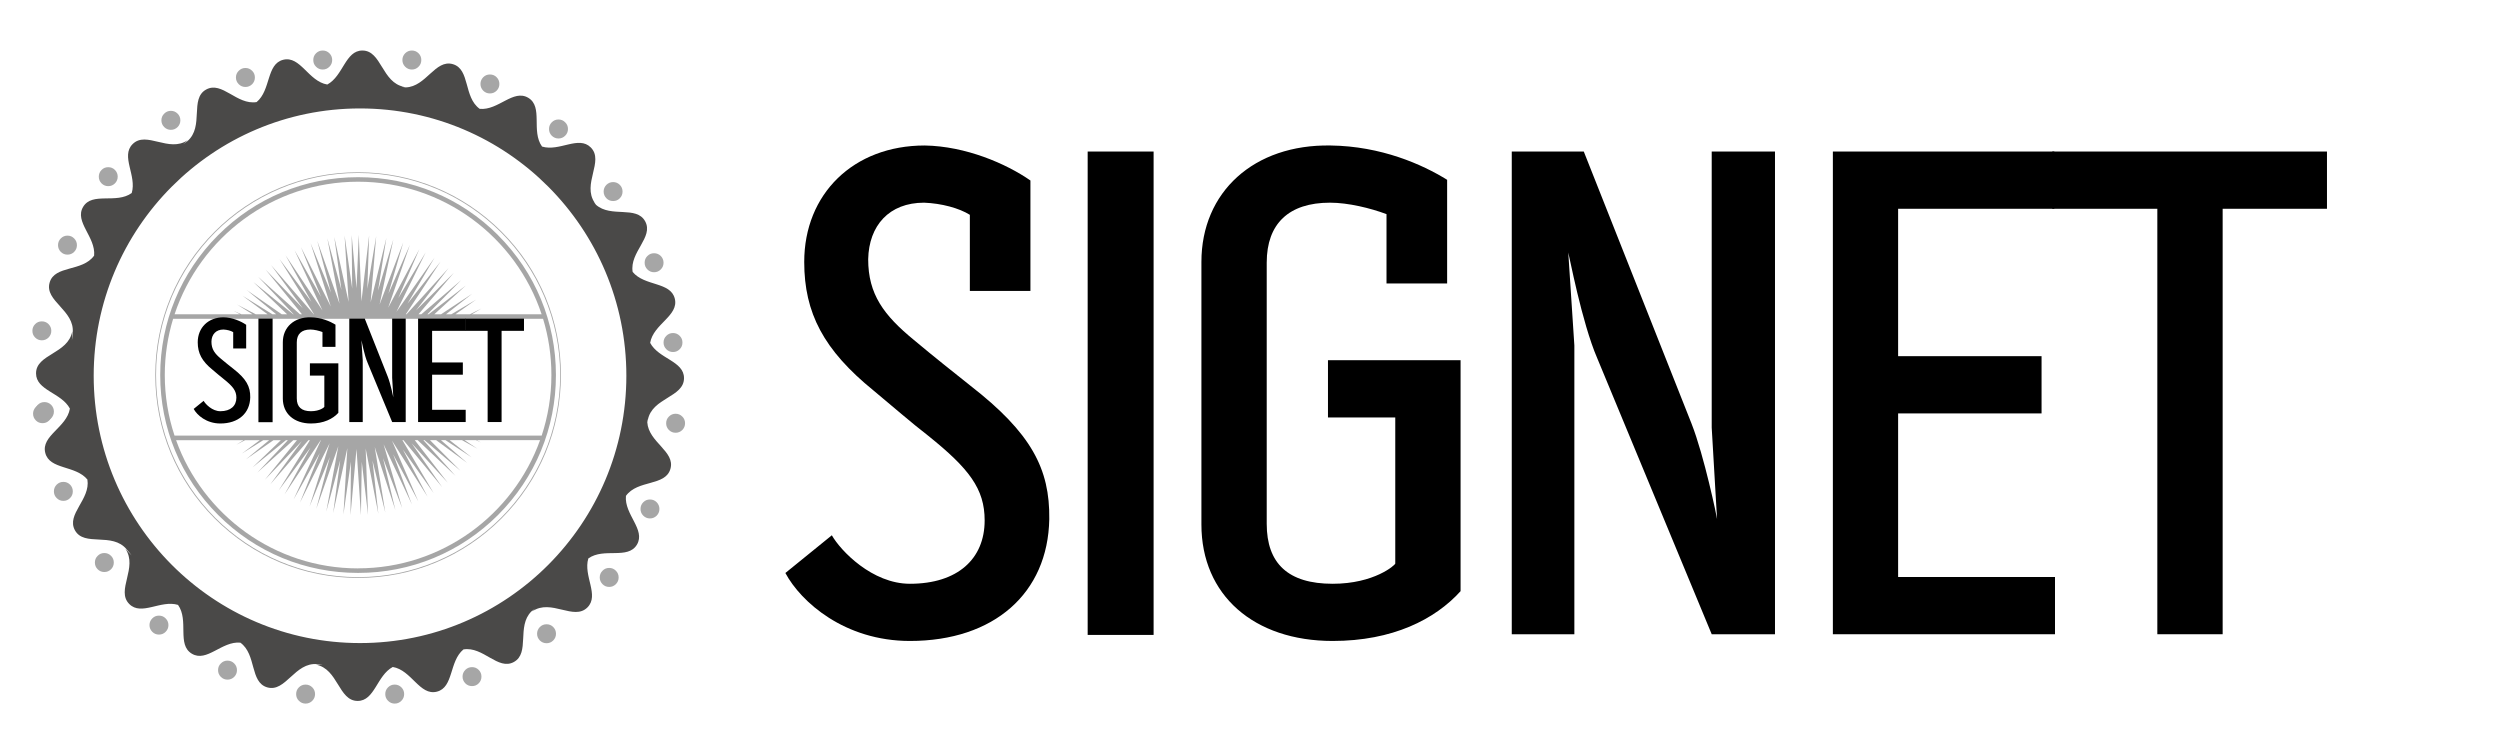<svg xmlns="http://www.w3.org/2000/svg" xmlns:xlink="http://www.w3.org/1999/xlink" width="250" zoomAndPan="magnify" viewBox="0 0 187.5 56.25" height="75" preserveAspectRatio="xMidYMid meet" version="1.0"><defs><g/><clipPath id="28bc2101bb"><path d="M 2.418 3.785 L 51.398 3.785 L 51.398 52.762 L 2.418 52.762 Z M 2.418 3.785 " clip-rule="nonzero"/></clipPath><clipPath id="941783d1b6"><path d="M 30 3.785 L 32 3.785 L 32 6 L 30 6 Z M 30 3.785 " clip-rule="nonzero"/></clipPath><clipPath id="91fdd2f1fa"><path d="M 23 3.785 L 25 3.785 L 25 6 L 23 6 Z M 23 3.785 " clip-rule="nonzero"/></clipPath><clipPath id="553b93dc99"><path d="M 49 24 L 51.398 24 L 51.398 27 L 49 27 Z M 49 24 " clip-rule="nonzero"/></clipPath><clipPath id="bd97fd7962"><path d="M 2.418 30 L 4 30 L 4 32 L 2.418 32 Z M 2.418 30 " clip-rule="nonzero"/></clipPath><clipPath id="e0b1be0527"><path d="M 2.418 24 L 4 24 L 4 26 L 2.418 26 Z M 2.418 24 " clip-rule="nonzero"/></clipPath><clipPath id="c52be8d500"><path d="M 22 51 L 24 51 L 24 52.762 L 22 52.762 Z M 22 51 " clip-rule="nonzero"/></clipPath><clipPath id="3caca6ff07"><path d="M 28 51 L 31 51 L 31 52.762 L 28 52.762 Z M 28 51 " clip-rule="nonzero"/></clipPath><clipPath id="06ad09f0bb"><path d="M 2.418 30 L 5 30 L 5 32 L 2.418 32 Z M 2.418 30 " clip-rule="nonzero"/></clipPath><clipPath id="97f52a8691"><path d="M 49 31 L 51.398 31 L 51.398 33 L 49 33 Z M 49 31 " clip-rule="nonzero"/></clipPath><clipPath id="1ebc9d906b"><path d="M 11.645 12.918 L 42.07 12.918 L 42.07 43.344 L 11.645 43.344 Z M 11.645 12.918 " clip-rule="nonzero"/></clipPath></defs><g fill="#000000" fill-opacity="1"><g transform="translate(58.247, 47.568)"><g><path d="M 9.996 0.504 C 16.309 0.504 20.348 -3.078 20.449 -8.633 C 20.5 -12.422 19.086 -15.098 14.543 -18.633 C 13.281 -19.641 11.867 -20.754 10.301 -22.066 C 8.027 -23.934 6.867 -25.5 6.867 -28.125 C 6.918 -30.648 8.434 -32.367 11.059 -32.367 C 12.371 -32.316 13.684 -31.961 14.492 -31.457 L 14.492 -25.75 L 19.035 -25.75 L 19.035 -34.031 C 17.219 -35.293 14.188 -36.605 11.109 -36.656 C 5.758 -36.656 2.07 -33.023 2.07 -27.922 C 2.07 -24.086 3.535 -21.309 7.27 -18.277 C 8.734 -17.066 10.047 -15.906 11.359 -14.895 C 14.441 -12.422 15.602 -10.906 15.602 -8.535 C 15.602 -5.656 13.582 -3.785 9.996 -3.785 C 7.172 -3.785 4.797 -6.262 4.141 -7.422 L 0.656 -4.594 C 1.816 -2.422 5.102 0.504 9.996 0.504 Z M 9.996 0.504 "/></g></g></g><g fill="#000000" fill-opacity="1"><g transform="translate(77.887, 47.568)"><g><path d="M 3.688 0.051 L 8.633 0.051 L 8.633 -36.203 L 3.688 -36.203 Z M 3.688 0.051 "/></g></g></g><g fill="#000000" fill-opacity="1"><g transform="translate(87.176, 47.568)"><g><path d="M 12.773 0.504 C 17.27 0.504 20.449 -1.109 22.367 -3.23 L 22.367 -20.551 L 12.422 -20.551 L 12.422 -16.258 L 17.469 -16.258 L 17.469 -5.301 C 17.469 -5.199 15.906 -3.785 12.773 -3.785 C 9.441 -3.785 7.828 -5.301 7.828 -8.281 L 7.828 -27.871 C 7.828 -30.801 9.492 -32.367 12.574 -32.367 C 13.938 -32.367 15.602 -31.961 16.812 -31.508 L 16.812 -26.309 L 21.359 -26.309 L 21.359 -34.082 C 19.492 -35.242 16.41 -36.605 12.625 -36.656 C 6.867 -36.758 2.93 -33.172 2.93 -27.922 L 2.93 -8.23 C 2.93 -2.93 6.867 0.504 12.773 0.504 Z M 12.773 0.504 "/></g></g></g><g fill="#000000" fill-opacity="1"><g transform="translate(109.694, 47.568)"><g><path d="M 18.684 -36.203 L 18.684 -15.5 L 19.086 -8.633 C 19.086 -8.734 18.125 -13.379 17.168 -15.805 L 9.09 -36.203 L 3.688 -36.203 L 3.688 0 L 8.383 0 L 8.383 -21.66 L 7.926 -28.629 C 7.977 -28.527 8.938 -23.379 10.098 -20.703 L 18.684 0 L 23.43 0 L 23.43 -36.203 Z M 18.684 -36.203 "/></g></g></g><g fill="#000000" fill-opacity="1"><g transform="translate(133.777, 47.568)"><g><path d="M 8.582 -4.293 L 8.582 -16.562 L 19.34 -16.562 L 19.34 -20.855 L 8.582 -20.855 L 8.582 -31.91 L 20.297 -31.91 L 20.297 -36.203 L 3.688 -36.203 L 3.688 0 L 20.348 0 L 20.348 -4.293 Z M 8.582 -4.293 "/></g></g></g><g fill="#000000" fill-opacity="1"><g transform="translate(152.761, 47.568)"><g><path d="M 21.762 -36.203 L 1.16 -36.203 L 1.16 -31.91 L 9.039 -31.91 L 9.039 0 L 13.938 0 L 13.938 -31.91 L 21.762 -31.91 Z M 21.762 -36.203 "/></g></g></g><g clip-path="url(#28bc2101bb)"><path fill="#4a4948" d="M 51.301 28.359 C 51.301 27.07 49.402 26.922 48.762 25.715 C 48.996 24.297 50.934 23.688 50.609 22.395 C 50.289 21.121 48.344 21.48 47.449 20.395 C 47.207 18.902 49.043 17.797 48.387 16.598 C 47.73 15.402 45.832 16.352 44.703 15.363 C 44.652 15.293 44.598 15.219 44.543 15.145 L 44.605 15.211 C 43.633 13.797 45.332 12.086 44.309 11.059 C 43.398 10.145 41.953 11.391 40.652 10.992 C 39.816 9.824 40.758 8.02 39.621 7.336 C 38.492 6.66 37.375 8.297 35.977 8.164 C 34.754 7.281 35.273 5.195 33.965 4.812 C 32.641 4.426 31.961 6.508 30.43 6.555 C 30.316 6.539 30.207 6.523 30.098 6.508 L 30.316 6.516 C 28.633 6.203 28.625 3.789 27.18 3.789 C 25.895 3.789 25.746 5.695 24.547 6.34 C 23.133 6.105 22.527 4.16 21.238 4.484 C 19.969 4.805 20.328 6.758 19.246 7.656 C 17.762 7.898 16.66 6.055 15.461 6.715 C 14.203 7.406 15.328 9.496 14.051 10.59 C 13.949 10.668 13.844 10.75 13.738 10.828 L 14.082 10.508 C 12.672 11.484 10.969 9.781 9.945 10.809 C 9.035 11.719 10.273 13.172 9.879 14.477 C 8.715 15.316 6.918 14.371 6.234 15.516 C 5.562 16.645 7.191 17.77 7.059 19.172 C 6.18 20.398 4.102 19.875 3.723 21.191 C 3.316 22.586 5.625 23.266 5.453 24.977 C 5.441 25.078 5.434 25.156 5.434 25.215 C 5.418 25.316 5.406 25.418 5.395 25.52 L 5.418 24.855 C 5.109 26.543 2.703 26.551 2.703 28 C 2.703 29.293 4.602 29.441 5.242 30.645 C 5.008 32.066 3.07 32.672 3.395 33.965 C 3.715 35.242 5.66 34.879 6.555 35.965 C 6.797 37.457 4.961 38.562 5.617 39.766 C 6.312 41.039 8.422 39.879 9.508 41.211 C 9.59 41.312 9.652 41.383 9.695 41.43 C 9.754 41.508 9.812 41.586 9.871 41.66 L 9.398 41.148 C 10.371 42.566 8.672 44.273 9.695 45.301 C 10.605 46.215 12.051 44.973 13.352 45.367 C 14.188 46.539 13.246 48.344 14.387 49.027 C 15.512 49.703 16.633 48.066 18.027 48.199 C 19.25 49.082 18.73 51.168 20.039 51.551 C 21.43 51.957 22.105 49.641 23.809 49.812 C 23.836 49.816 23.855 49.816 23.879 49.82 C 23.988 49.836 24.098 49.852 24.207 49.867 L 23.688 49.848 C 25.371 50.16 25.379 52.57 26.824 52.57 C 28.109 52.57 28.258 50.664 29.457 50.023 C 30.871 50.258 31.477 52.203 32.766 51.875 C 34.035 51.555 33.676 49.602 34.758 48.707 C 36.242 48.461 37.348 50.309 38.543 49.648 C 39.766 48.973 38.734 46.977 39.852 45.859 C 39.949 45.789 40.047 45.719 40.141 45.648 L 39.922 45.852 C 41.332 44.875 43.035 46.582 44.059 45.555 C 44.969 44.641 43.73 43.188 44.125 41.883 C 45.289 41.047 47.086 41.992 47.77 40.848 C 48.441 39.715 46.812 38.594 46.945 37.191 C 47.824 35.965 49.902 36.484 50.281 35.168 C 50.664 33.855 48.641 33.176 48.547 31.672 C 48.562 31.578 48.574 31.488 48.59 31.395 L 48.586 31.508 C 48.895 29.816 51.301 29.812 51.301 28.359 Z M 27.004 48.23 C 15.973 48.23 7.027 39.254 7.027 28.18 C 7.027 17.109 15.969 8.133 27 8.133 C 38.031 8.133 46.977 17.109 46.977 28.18 C 46.977 39.254 38.031 48.23 27 48.23 Z M 27.004 48.23 " fill-opacity="1" fill-rule="nonzero"/></g><path fill="#a6a6a6" d="M 13.527 9.027 C 13.527 9.223 13.457 9.391 13.32 9.531 C 13.18 9.668 13.012 9.738 12.816 9.738 C 12.621 9.738 12.453 9.668 12.316 9.531 C 12.176 9.391 12.105 9.223 12.105 9.027 C 12.105 8.828 12.176 8.66 12.316 8.523 C 12.453 8.383 12.621 8.312 12.816 8.312 C 13.012 8.312 13.18 8.383 13.32 8.523 C 13.457 8.66 13.527 8.828 13.527 9.027 Z M 13.527 9.027 " fill-opacity="1" fill-rule="nonzero"/><path fill="#a6a6a6" d="M 19.117 5.812 C 19.117 6.008 19.047 6.176 18.91 6.316 C 18.77 6.453 18.602 6.523 18.406 6.523 C 18.211 6.523 18.043 6.453 17.906 6.316 C 17.766 6.176 17.695 6.008 17.695 5.812 C 17.695 5.613 17.766 5.445 17.906 5.309 C 18.043 5.168 18.211 5.098 18.406 5.098 C 18.602 5.098 18.77 5.168 18.91 5.309 C 19.047 5.445 19.117 5.613 19.117 5.812 Z M 19.117 5.812 " fill-opacity="1" fill-rule="nonzero"/><g clip-path="url(#941783d1b6)"><path fill="#a6a6a6" d="M 31.598 4.5 C 31.598 4.699 31.531 4.867 31.391 5.004 C 31.254 5.145 31.086 5.215 30.891 5.215 C 30.695 5.215 30.527 5.145 30.387 5.004 C 30.25 4.867 30.18 4.699 30.18 4.5 C 30.18 4.305 30.25 4.137 30.387 3.996 C 30.527 3.859 30.695 3.789 30.891 3.789 C 31.086 3.789 31.254 3.859 31.391 3.996 C 31.531 4.137 31.598 4.305 31.598 4.5 Z M 31.598 4.5 " fill-opacity="1" fill-rule="nonzero"/></g><g clip-path="url(#91fdd2f1fa)"><path fill="#a6a6a6" d="M 24.914 4.5 C 24.914 4.699 24.844 4.867 24.707 5.004 C 24.566 5.145 24.402 5.215 24.203 5.215 C 24.008 5.215 23.84 5.145 23.703 5.004 C 23.562 4.867 23.496 4.699 23.496 4.5 C 23.496 4.305 23.562 4.137 23.703 3.996 C 23.84 3.859 24.008 3.789 24.203 3.789 C 24.402 3.789 24.566 3.859 24.707 3.996 C 24.844 4.137 24.914 4.305 24.914 4.5 Z M 24.914 4.5 " fill-opacity="1" fill-rule="nonzero"/></g><path fill="#a6a6a6" d="M 37.453 6.297 C 37.453 6.492 37.387 6.66 37.246 6.801 C 37.109 6.941 36.941 7.008 36.746 7.008 C 36.547 7.008 36.383 6.941 36.242 6.801 C 36.105 6.66 36.035 6.492 36.035 6.297 C 36.035 6.102 36.105 5.934 36.242 5.793 C 36.383 5.652 36.547 5.586 36.746 5.586 C 36.941 5.586 37.109 5.652 37.246 5.793 C 37.387 5.934 37.453 6.102 37.453 6.297 Z M 37.453 6.297 " fill-opacity="1" fill-rule="nonzero"/><path fill="#a6a6a6" d="M 42.598 9.676 C 42.598 9.871 42.527 10.039 42.387 10.18 C 42.25 10.316 42.082 10.387 41.887 10.387 C 41.691 10.387 41.523 10.316 41.383 10.18 C 41.246 10.039 41.176 9.871 41.176 9.676 C 41.176 9.477 41.246 9.309 41.383 9.172 C 41.523 9.031 41.691 8.961 41.887 8.961 C 42.082 8.961 42.25 9.031 42.387 9.172 C 42.527 9.309 42.598 9.477 42.598 9.676 Z M 42.598 9.676 " fill-opacity="1" fill-rule="nonzero"/><path fill="#a6a6a6" d="M 49.766 19.703 C 49.766 19.902 49.695 20.07 49.559 20.207 C 49.418 20.348 49.25 20.418 49.055 20.418 C 48.859 20.418 48.691 20.348 48.555 20.207 C 48.414 20.07 48.348 19.902 48.348 19.703 C 48.348 19.508 48.414 19.34 48.555 19.199 C 48.691 19.062 48.859 18.992 49.055 18.992 C 49.25 18.992 49.418 19.062 49.559 19.199 C 49.695 19.34 49.766 19.508 49.766 19.703 Z M 49.766 19.703 " fill-opacity="1" fill-rule="nonzero"/><path fill="#a6a6a6" d="M 46.691 14.367 C 46.691 14.562 46.625 14.73 46.484 14.871 C 46.348 15.012 46.18 15.078 45.984 15.078 C 45.785 15.078 45.621 15.012 45.48 14.871 C 45.344 14.73 45.273 14.562 45.273 14.367 C 45.273 14.172 45.344 14.004 45.48 13.863 C 45.621 13.727 45.785 13.656 45.984 13.656 C 46.18 13.656 46.348 13.727 46.484 13.863 C 46.625 14.004 46.691 14.172 46.691 14.367 Z M 46.691 14.367 " fill-opacity="1" fill-rule="nonzero"/><g clip-path="url(#553b93dc99)"><path fill="#a6a6a6" d="M 51.184 25.691 C 51.184 25.887 51.117 26.055 50.977 26.191 C 50.84 26.332 50.672 26.402 50.477 26.402 C 50.277 26.402 50.113 26.332 49.973 26.191 C 49.836 26.055 49.766 25.887 49.766 25.691 C 49.766 25.492 49.836 25.324 49.973 25.188 C 50.113 25.047 50.277 24.977 50.477 24.977 C 50.672 24.977 50.84 25.047 50.977 25.188 C 51.117 25.324 51.184 25.492 51.184 25.691 Z M 51.184 25.691 " fill-opacity="1" fill-rule="nonzero"/></g><g clip-path="url(#bd97fd7962)"><path fill="#a6a6a6" d="M 3.898 31.027 C 3.898 31.223 3.828 31.391 3.691 31.531 C 3.551 31.672 3.387 31.738 3.188 31.738 C 2.992 31.738 2.824 31.672 2.688 31.531 C 2.551 31.391 2.48 31.223 2.48 31.027 C 2.48 30.832 2.551 30.664 2.688 30.523 C 2.824 30.387 2.992 30.316 3.188 30.316 C 3.387 30.316 3.551 30.387 3.691 30.523 C 3.828 30.664 3.898 30.832 3.898 31.027 Z M 3.898 31.027 " fill-opacity="1" fill-rule="nonzero"/></g><g clip-path="url(#e0b1be0527)"><path fill="#a6a6a6" d="M 3.848 24.812 C 3.848 25.008 3.777 25.176 3.641 25.316 C 3.5 25.453 3.332 25.523 3.137 25.523 C 2.941 25.523 2.773 25.453 2.637 25.316 C 2.496 25.176 2.43 25.008 2.43 24.812 C 2.43 24.617 2.496 24.449 2.637 24.309 C 2.773 24.168 2.941 24.102 3.137 24.102 C 3.332 24.102 3.5 24.168 3.641 24.309 C 3.777 24.449 3.848 24.617 3.848 24.812 Z M 3.848 24.812 " fill-opacity="1" fill-rule="nonzero"/></g><path fill="#a6a6a6" d="M 8.828 13.25 C 8.828 13.445 8.758 13.613 8.621 13.754 C 8.48 13.891 8.316 13.961 8.117 13.961 C 7.922 13.961 7.754 13.891 7.617 13.754 C 7.477 13.613 7.41 13.445 7.41 13.25 C 7.41 13.055 7.477 12.887 7.617 12.746 C 7.754 12.605 7.922 12.539 8.117 12.539 C 8.316 12.539 8.48 12.605 8.621 12.746 C 8.758 12.887 8.828 13.055 8.828 13.25 Z M 8.828 13.25 " fill-opacity="1" fill-rule="nonzero"/><path fill="#a6a6a6" d="M 5.77 18.387 C 5.77 18.582 5.699 18.75 5.562 18.891 C 5.426 19.027 5.258 19.098 5.062 19.098 C 4.863 19.098 4.699 19.027 4.559 18.891 C 4.422 18.75 4.352 18.582 4.352 18.387 C 4.352 18.188 4.422 18.02 4.559 17.883 C 4.699 17.742 4.863 17.672 5.062 17.672 C 5.258 17.672 5.426 17.742 5.562 17.883 C 5.699 18.02 5.77 18.188 5.77 18.387 Z M 5.77 18.387 " fill-opacity="1" fill-rule="nonzero"/><path fill="#a6a6a6" d="M 41.699 47.531 C 41.699 47.727 41.633 47.895 41.492 48.035 C 41.355 48.172 41.188 48.242 40.992 48.242 C 40.797 48.242 40.629 48.172 40.488 48.035 C 40.352 47.895 40.281 47.727 40.281 47.531 C 40.281 47.336 40.352 47.168 40.488 47.027 C 40.629 46.887 40.797 46.82 40.992 46.82 C 41.188 46.82 41.355 46.887 41.492 47.027 C 41.633 47.168 41.699 47.336 41.699 47.531 Z M 41.699 47.531 " fill-opacity="1" fill-rule="nonzero"/><path fill="#a6a6a6" d="M 36.109 50.746 C 36.109 50.941 36.043 51.109 35.902 51.25 C 35.766 51.391 35.598 51.457 35.402 51.457 C 35.207 51.457 35.039 51.391 34.898 51.25 C 34.762 51.109 34.691 50.941 34.691 50.746 C 34.691 50.551 34.762 50.383 34.898 50.242 C 35.039 50.102 35.207 50.035 35.402 50.035 C 35.598 50.035 35.766 50.102 35.902 50.242 C 36.043 50.383 36.109 50.551 36.109 50.746 Z M 36.109 50.746 " fill-opacity="1" fill-rule="nonzero"/><g clip-path="url(#c52be8d500)"><path fill="#a6a6a6" d="M 23.629 52.055 C 23.629 52.254 23.559 52.422 23.422 52.559 C 23.281 52.699 23.113 52.77 22.918 52.77 C 22.723 52.77 22.555 52.699 22.418 52.559 C 22.277 52.422 22.211 52.254 22.211 52.055 C 22.211 51.859 22.277 51.691 22.418 51.551 C 22.555 51.414 22.723 51.344 22.918 51.344 C 23.113 51.344 23.281 51.414 23.422 51.551 C 23.559 51.691 23.629 51.859 23.629 52.055 Z M 23.629 52.055 " fill-opacity="1" fill-rule="nonzero"/></g><g clip-path="url(#3caca6ff07)"><path fill="#a6a6a6" d="M 30.312 52.055 C 30.312 52.254 30.242 52.422 30.105 52.559 C 29.965 52.699 29.801 52.77 29.602 52.77 C 29.406 52.77 29.242 52.699 29.102 52.559 C 28.965 52.422 28.895 52.254 28.895 52.055 C 28.895 51.859 28.965 51.691 29.102 51.551 C 29.242 51.414 29.406 51.344 29.602 51.344 C 29.801 51.344 29.965 51.414 30.105 51.551 C 30.242 51.691 30.312 51.859 30.312 52.055 Z M 30.312 52.055 " fill-opacity="1" fill-rule="nonzero"/></g><path fill="#a6a6a6" d="M 17.773 50.262 C 17.773 50.457 17.703 50.625 17.566 50.766 C 17.426 50.902 17.258 50.973 17.062 50.973 C 16.867 50.973 16.699 50.902 16.562 50.766 C 16.422 50.625 16.355 50.457 16.355 50.262 C 16.355 50.062 16.422 49.895 16.562 49.758 C 16.699 49.617 16.867 49.547 17.062 49.547 C 17.258 49.547 17.426 49.617 17.566 49.758 C 17.703 49.895 17.773 50.062 17.773 50.262 Z M 17.773 50.262 " fill-opacity="1" fill-rule="nonzero"/><path fill="#a6a6a6" d="M 12.633 46.883 C 12.633 47.078 12.562 47.246 12.422 47.387 C 12.285 47.527 12.117 47.594 11.922 47.594 C 11.727 47.594 11.559 47.527 11.422 47.387 C 11.281 47.246 11.211 47.078 11.211 46.883 C 11.211 46.688 11.281 46.52 11.422 46.379 C 11.559 46.238 11.727 46.172 11.922 46.172 C 12.117 46.172 12.285 46.238 12.422 46.379 C 12.562 46.52 12.633 46.688 12.633 46.883 Z M 12.633 46.883 " fill-opacity="1" fill-rule="nonzero"/><path fill="#a6a6a6" d="M 5.461 36.852 C 5.461 37.051 5.391 37.219 5.254 37.355 C 5.117 37.496 4.949 37.566 4.754 37.566 C 4.555 37.566 4.391 37.496 4.25 37.355 C 4.113 37.219 4.043 37.051 4.043 36.852 C 4.043 36.656 4.113 36.488 4.25 36.348 C 4.391 36.211 4.555 36.141 4.754 36.141 C 4.949 36.141 5.117 36.211 5.254 36.348 C 5.391 36.488 5.461 36.656 5.461 36.852 Z M 5.461 36.852 " fill-opacity="1" fill-rule="nonzero"/><path fill="#a6a6a6" d="M 8.535 42.191 C 8.535 42.387 8.465 42.555 8.328 42.695 C 8.188 42.832 8.02 42.902 7.824 42.902 C 7.629 42.902 7.461 42.832 7.324 42.695 C 7.184 42.555 7.117 42.387 7.117 42.191 C 7.117 41.992 7.184 41.824 7.324 41.688 C 7.461 41.547 7.629 41.477 7.824 41.477 C 8.02 41.477 8.188 41.547 8.328 41.688 C 8.465 41.824 8.535 41.992 8.535 42.191 Z M 8.535 42.191 " fill-opacity="1" fill-rule="nonzero"/><g clip-path="url(#06ad09f0bb)"><path fill="#a6a6a6" d="M 4.043 30.867 C 4.043 31.062 3.973 31.23 3.836 31.371 C 3.695 31.512 3.527 31.578 3.332 31.578 C 3.137 31.578 2.969 31.512 2.832 31.371 C 2.691 31.23 2.625 31.062 2.625 30.867 C 2.625 30.672 2.691 30.504 2.832 30.363 C 2.969 30.227 3.137 30.156 3.332 30.156 C 3.527 30.156 3.695 30.227 3.836 30.363 C 3.973 30.504 4.043 30.672 4.043 30.867 Z M 4.043 30.867 " fill-opacity="1" fill-rule="nonzero"/></g><g clip-path="url(#97f52a8691)"><path fill="#a6a6a6" d="M 51.379 31.746 C 51.379 31.941 51.312 32.109 51.172 32.25 C 51.035 32.387 50.867 32.457 50.672 32.457 C 50.473 32.457 50.309 32.387 50.168 32.25 C 50.031 32.109 49.961 31.941 49.961 31.746 C 49.961 31.547 50.031 31.379 50.168 31.242 C 50.309 31.102 50.473 31.031 50.672 31.031 C 50.867 31.031 51.035 31.102 51.172 31.242 C 51.312 31.379 51.379 31.547 51.379 31.746 Z M 51.379 31.746 " fill-opacity="1" fill-rule="nonzero"/></g><path fill="#a6a6a6" d="M 46.398 43.309 C 46.398 43.504 46.328 43.672 46.191 43.812 C 46.051 43.949 45.887 44.02 45.688 44.02 C 45.492 44.02 45.324 43.949 45.188 43.812 C 45.051 43.672 44.98 43.504 44.98 43.309 C 44.98 43.109 45.051 42.941 45.188 42.805 C 45.324 42.664 45.492 42.594 45.688 42.594 C 45.887 42.594 46.051 42.664 46.191 42.805 C 46.328 42.941 46.398 43.109 46.398 43.309 Z M 46.398 43.309 " fill-opacity="1" fill-rule="nonzero"/><path fill="#a6a6a6" d="M 49.457 38.172 C 49.457 38.367 49.387 38.535 49.25 38.676 C 49.109 38.812 48.945 38.883 48.746 38.883 C 48.551 38.883 48.383 38.812 48.246 38.676 C 48.105 38.535 48.039 38.367 48.039 38.172 C 48.039 37.977 48.105 37.809 48.246 37.668 C 48.383 37.527 48.551 37.461 48.746 37.461 C 48.945 37.461 49.109 37.527 49.25 37.668 C 49.387 37.809 49.457 37.977 49.457 38.172 Z M 49.457 38.172 " fill-opacity="1" fill-rule="nonzero"/><path fill="#a6a6a6" d="M 37.352 17.633 C 34.547 14.832 30.82 13.289 26.855 13.289 C 22.895 13.289 19.164 14.832 16.363 17.633 C 13.559 20.438 12.016 24.164 12.016 28.129 C 12.016 32.094 13.559 35.82 16.363 38.625 C 19.164 41.426 22.891 42.969 26.855 42.969 C 30.82 42.969 34.547 41.426 37.352 38.625 C 40.152 35.82 41.695 32.094 41.695 28.129 C 41.695 24.164 40.152 20.438 37.352 17.637 Z M 26.855 13.629 C 33.258 13.629 38.703 17.801 40.621 23.57 L 35.391 23.57 L 36.109 23.137 L 35.238 23.57 L 34.156 23.57 L 35.715 22.469 L 33.848 23.57 L 33.449 23.57 L 35.418 22.027 L 33.078 23.57 L 32.574 23.57 L 34.941 21.41 L 32.145 23.57 L 32.055 23.57 L 34.59 21.008 L 31.598 23.57 L 31.387 23.57 L 34.043 20.457 L 31.199 23.281 L 33.645 20.102 L 30.492 23.57 L 30.438 23.57 L 33.035 19.625 L 30.559 22.781 L 32.594 19.32 L 29.727 23.395 L 31.93 18.922 L 29.867 22.363 L 31.457 18.676 L 29.113 23.078 L 30.742 18.363 L 29.129 22.035 L 30.246 18.18 L 28.469 22.836 L 29.5 17.957 L 28.352 21.797 L 28.98 17.836 L 27.797 22.676 L 28.215 17.707 L 27.551 21.664 L 27.684 17.652 L 27.109 22.602 L 26.906 17.617 L 26.742 21.625 L 26.375 17.629 L 26.414 21.641 L 25.844 17.668 L 26.145 22.641 L 25.07 17.77 L 25.609 21.746 L 24.551 17.875 L 25.465 22.773 L 23.797 18.074 L 24.824 21.949 L 23.293 18.238 L 24.809 22.988 L 22.57 18.531 L 24.07 22.25 L 22.09 18.762 L 24.184 23.281 L 21.41 19.137 L 23.359 22.641 L 20.961 19.426 L 23.555 23.574 L 23.535 23.574 L 20.332 19.883 L 22.707 23.117 L 19.926 20.227 L 22.648 23.57 L 22.496 23.57 L 19.359 20.758 L 22.02 23.57 L 21.988 23.57 L 18.996 21.148 L 21.531 23.57 L 21.129 23.57 L 18.5 21.746 L 20.715 23.57 L 20.43 23.57 L 18.188 22.18 L 20.066 23.57 L 19.18 23.57 L 17.773 22.836 L 18.938 23.57 L 18.102 23.57 L 17.516 23.305 L 17.992 23.57 L 13.094 23.57 C 15.008 17.801 20.453 13.629 26.855 13.629 Z M 26.855 42.629 C 20.578 42.629 15.215 38.613 13.207 33.016 L 18.266 33.016 L 17.73 33.355 L 18.375 33.016 L 19.484 33.016 L 18.141 34.016 L 19.742 33.016 L 20.184 33.016 L 18.449 34.449 L 20.508 33.016 L 21.062 33.016 L 18.941 35.055 L 21.445 33.016 L 21.59 33.016 L 19.301 35.445 L 21.996 33.016 L 22.27 33.016 L 19.863 35.984 L 22.637 33.086 L 20.27 36.328 L 23.133 33.016 L 23.242 33.016 L 20.895 36.793 L 23.285 33.57 L 21.34 37.082 L 24.051 33.016 L 24.07 33.016 L 22.016 37.465 L 23.988 33.973 L 22.496 37.699 L 24.723 33.242 L 23.215 37.992 L 24.738 34.285 L 23.719 38.164 L 25.375 33.465 L 24.469 38.371 L 25.52 34.5 L 24.988 38.477 L 26.051 33.609 L 25.758 38.586 L 26.32 34.617 L 26.289 38.629 L 26.738 33.668 L 27.07 38.641 L 27.133 34.633 L 27.602 38.617 L 27.426 33.637 L 28.375 38.535 L 27.938 34.547 L 28.898 38.441 L 28.105 33.523 L 29.656 38.262 L 28.727 34.363 L 30.164 38.109 L 28.77 33.324 L 30.895 37.836 L 29.488 34.078 L 31.379 37.617 L 29.398 33.047 L 32.07 37.258 L 30.207 33.707 L 32.523 36.98 L 30.18 33.012 L 30.258 33.012 L 33.164 36.539 L 30.875 33.246 L 33.582 36.207 L 31.109 33.012 L 31.324 33.012 L 34.16 35.688 L 31.754 33.012 L 31.84 33.012 L 34.535 35.309 L 32.25 33.012 L 32.711 33.012 L 35.043 34.723 L 33.074 33.012 L 33.41 33.012 L 35.367 34.297 L 33.723 33.012 L 34.652 33.012 L 35.801 33.652 L 34.844 33.012 L 35.703 33.012 L 36.07 33.191 L 35.77 33.012 L 40.504 33.012 C 38.496 38.609 33.137 42.625 26.855 42.625 Z M 13.09 32.672 C 12.617 31.242 12.359 29.715 12.359 28.129 C 12.359 26.664 12.578 25.246 12.984 23.91 L 40.73 23.91 C 41.137 25.246 41.355 26.664 41.355 28.129 C 41.355 29.715 41.098 31.242 40.625 32.672 Z M 13.09 32.672 " fill-opacity="1" fill-rule="nonzero"/><g clip-path="url(#1ebc9d906b)"><path fill="#a6a6a6" d="M 37.613 17.371 C 34.738 14.5 30.918 12.918 26.855 12.918 C 22.793 12.918 18.973 14.5 16.102 17.371 C 13.227 20.246 11.645 24.066 11.645 28.129 C 11.645 32.191 13.227 36.012 16.102 38.887 C 18.973 41.758 22.793 43.344 26.855 43.344 C 30.922 43.344 34.738 41.758 37.613 38.887 C 40.488 36.012 42.07 32.191 42.07 28.129 C 42.07 24.066 40.488 20.246 37.613 17.371 Z M 26.855 43.285 C 18.5 43.285 11.703 36.484 11.703 28.129 C 11.703 19.773 18.5 12.973 26.855 12.973 C 35.215 12.973 42.012 19.773 42.012 28.129 C 42.012 36.488 35.215 43.285 26.855 43.285 Z M 26.855 43.285 " fill-opacity="1" fill-rule="nonzero"/></g><g fill="#000000" fill-opacity="1"><g transform="translate(14.385, 31.653)"><g><path d="M 2.141 0.109 C 3.496 0.109 4.359 -0.66 4.383 -1.852 C 4.395 -2.66 4.09 -3.234 3.117 -3.992 C 2.844 -4.207 2.543 -4.445 2.207 -4.727 C 1.719 -5.129 1.473 -5.465 1.473 -6.027 C 1.48 -6.566 1.809 -6.938 2.371 -6.938 C 2.652 -6.926 2.934 -6.848 3.105 -6.742 L 3.105 -5.52 L 4.078 -5.52 L 4.078 -7.293 C 3.691 -7.562 3.039 -7.844 2.379 -7.855 C 1.234 -7.855 0.445 -7.078 0.445 -5.984 C 0.445 -5.16 0.758 -4.566 1.559 -3.918 C 1.871 -3.656 2.152 -3.41 2.434 -3.191 C 3.094 -2.66 3.344 -2.336 3.344 -1.828 C 3.344 -1.211 2.91 -0.812 2.141 -0.812 C 1.535 -0.812 1.027 -1.34 0.887 -1.59 L 0.141 -0.984 C 0.391 -0.52 1.094 0.109 2.141 0.109 Z M 2.141 0.109 "/></g></g></g><g fill="#000000" fill-opacity="1"><g transform="translate(18.593, 31.653)"><g><path d="M 0.789 0.012 L 1.852 0.012 L 1.852 -7.758 L 0.789 -7.758 Z M 0.789 0.012 "/></g></g></g><g fill="#000000" fill-opacity="1"><g transform="translate(20.583, 31.653)"><g><path d="M 2.738 0.109 C 3.699 0.109 4.383 -0.238 4.793 -0.691 L 4.793 -4.402 L 2.66 -4.402 L 2.66 -3.484 L 3.742 -3.484 L 3.742 -1.137 C 3.742 -1.113 3.41 -0.812 2.738 -0.812 C 2.023 -0.812 1.676 -1.137 1.676 -1.773 L 1.676 -5.973 C 1.676 -6.602 2.035 -6.938 2.695 -6.938 C 2.984 -6.938 3.344 -6.848 3.602 -6.75 L 3.602 -5.637 L 4.578 -5.637 L 4.578 -7.305 C 4.176 -7.551 3.516 -7.844 2.703 -7.855 C 1.473 -7.875 0.629 -7.109 0.629 -5.984 L 0.629 -1.762 C 0.629 -0.629 1.473 0.109 2.738 0.109 Z M 2.738 0.109 "/></g></g></g><g fill="#000000" fill-opacity="1"><g transform="translate(25.408, 31.653)"><g><path d="M 4.004 -7.758 L 4.004 -3.32 L 4.09 -1.852 C 4.09 -1.871 3.883 -2.867 3.68 -3.387 L 1.949 -7.758 L 0.789 -7.758 L 0.789 0 L 1.797 0 L 1.797 -4.641 L 1.699 -6.137 C 1.711 -6.113 1.914 -5.008 2.164 -4.438 L 4.004 0 L 5.02 0 L 5.02 -7.758 Z M 4.004 -7.758 "/></g></g></g><g fill="#000000" fill-opacity="1"><g transform="translate(30.568, 31.653)"><g><path d="M 1.84 -0.918 L 1.84 -3.551 L 4.145 -3.551 L 4.145 -4.469 L 1.84 -4.469 L 1.84 -6.84 L 4.348 -6.84 L 4.348 -7.758 L 0.789 -7.758 L 0.789 0 L 4.359 0 L 4.359 -0.918 Z M 1.84 -0.918 "/></g></g></g><g fill="#000000" fill-opacity="1"><g transform="translate(34.635, 31.653)"><g><path d="M 4.664 -7.758 L 0.25 -7.758 L 0.25 -6.84 L 1.938 -6.84 L 1.938 0 L 2.984 0 L 2.984 -6.84 L 4.664 -6.84 Z M 4.664 -7.758 "/></g></g></g></svg>